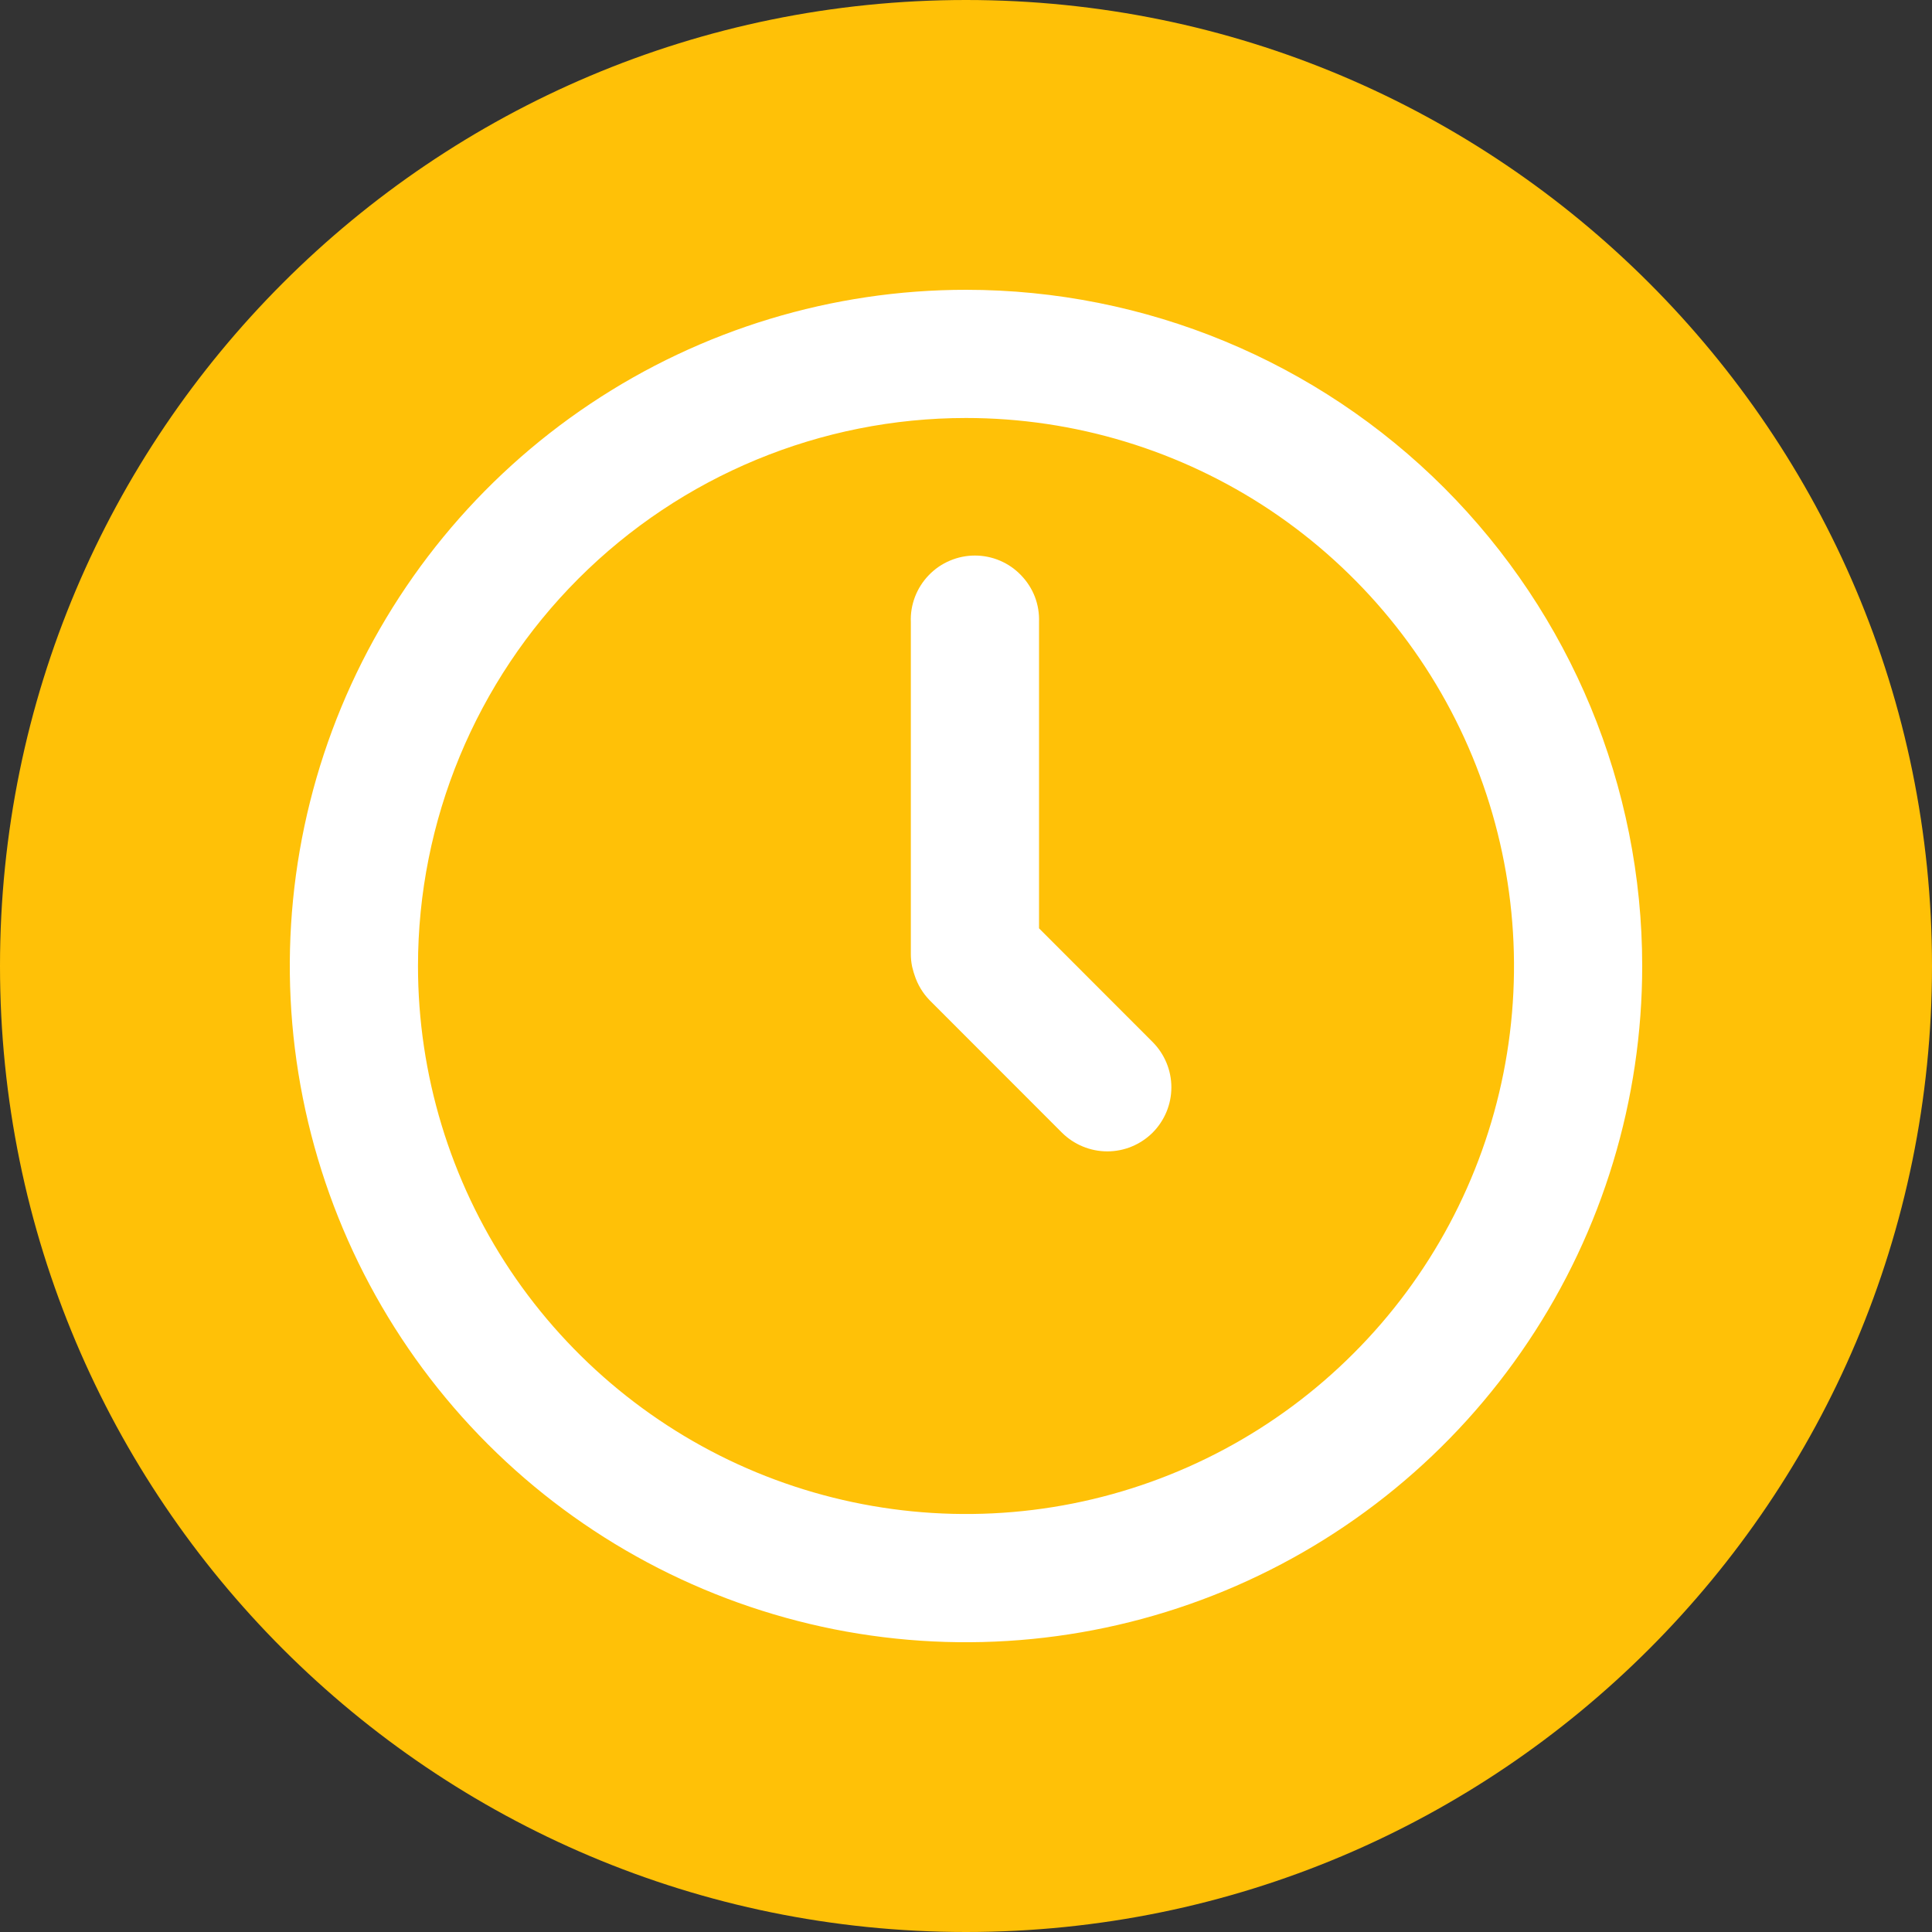 <svg viewBox="0 0 20 20" xmlns="http://www.w3.org/2000/svg">
<rect x="0" y="0" width="20" height="20" fill="#333333" stroke="none"/>
<path d="M10 20C15.523 20 20 15.523 20 10C20 4.477 15.523 0 10 0C4.477 0 0 4.477 0 10C0 15.523 4.477 20 10 20Z" fill="#FFC107"/>
<path d="M11.932 11.725C11.807 11.849 11.639 11.919 11.463 11.919C11.287 11.919 11.118 11.849 10.993 11.725L9.624 10.355C9.552 10.281 9.498 10.191 9.467 10.093C9.46 10.073 9.454 10.053 9.449 10.032C9.444 10.012 9.443 10.012 9.441 10C9.433 9.96 9.429 9.919 9.429 9.877V6.44C9.425 6.35 9.44 6.262 9.472 6.178C9.504 6.095 9.552 6.019 9.614 5.955C9.676 5.89 9.75 5.839 9.833 5.804C9.915 5.769 10.003 5.751 10.092 5.751C10.182 5.751 10.27 5.769 10.352 5.804C10.434 5.839 10.508 5.89 10.57 5.955C10.632 6.019 10.681 6.095 10.713 6.178C10.745 6.262 10.759 6.35 10.756 6.44V9.61L11.932 10.787C12.056 10.912 12.126 11.08 12.126 11.256C12.126 11.432 12.056 11.6 11.932 11.725ZM10 4.327C11.122 4.327 12.219 4.66 13.152 5.283C14.084 5.907 14.812 6.793 15.241 7.829C15.67 8.866 15.783 10.006 15.564 11.107C15.345 12.207 14.805 13.218 14.011 14.011C13.218 14.805 12.207 15.345 11.107 15.564C10.006 15.783 8.866 15.67 7.829 15.241C6.793 14.812 5.907 14.084 5.283 13.152C4.66 12.219 4.327 11.122 4.327 10C4.327 8.496 4.925 7.053 5.989 5.989C7.053 4.925 8.496 4.327 10 4.327ZM10 3C8.616 3 7.262 3.411 6.111 4.18C4.96 4.949 4.063 6.042 3.533 7.321C3.003 8.6 2.864 10.008 3.135 11.366C3.405 12.723 4.071 13.971 5.05 14.95C6.029 15.929 7.277 16.595 8.634 16.866C9.992 17.136 11.4 16.997 12.679 16.467C13.958 15.937 15.051 15.04 15.82 13.889C16.59 12.738 17 11.384 17 10C17 8.143 16.262 6.363 14.95 5.05C13.637 3.737 11.857 3 10 3V3Z" fill="white"/>
</svg>
